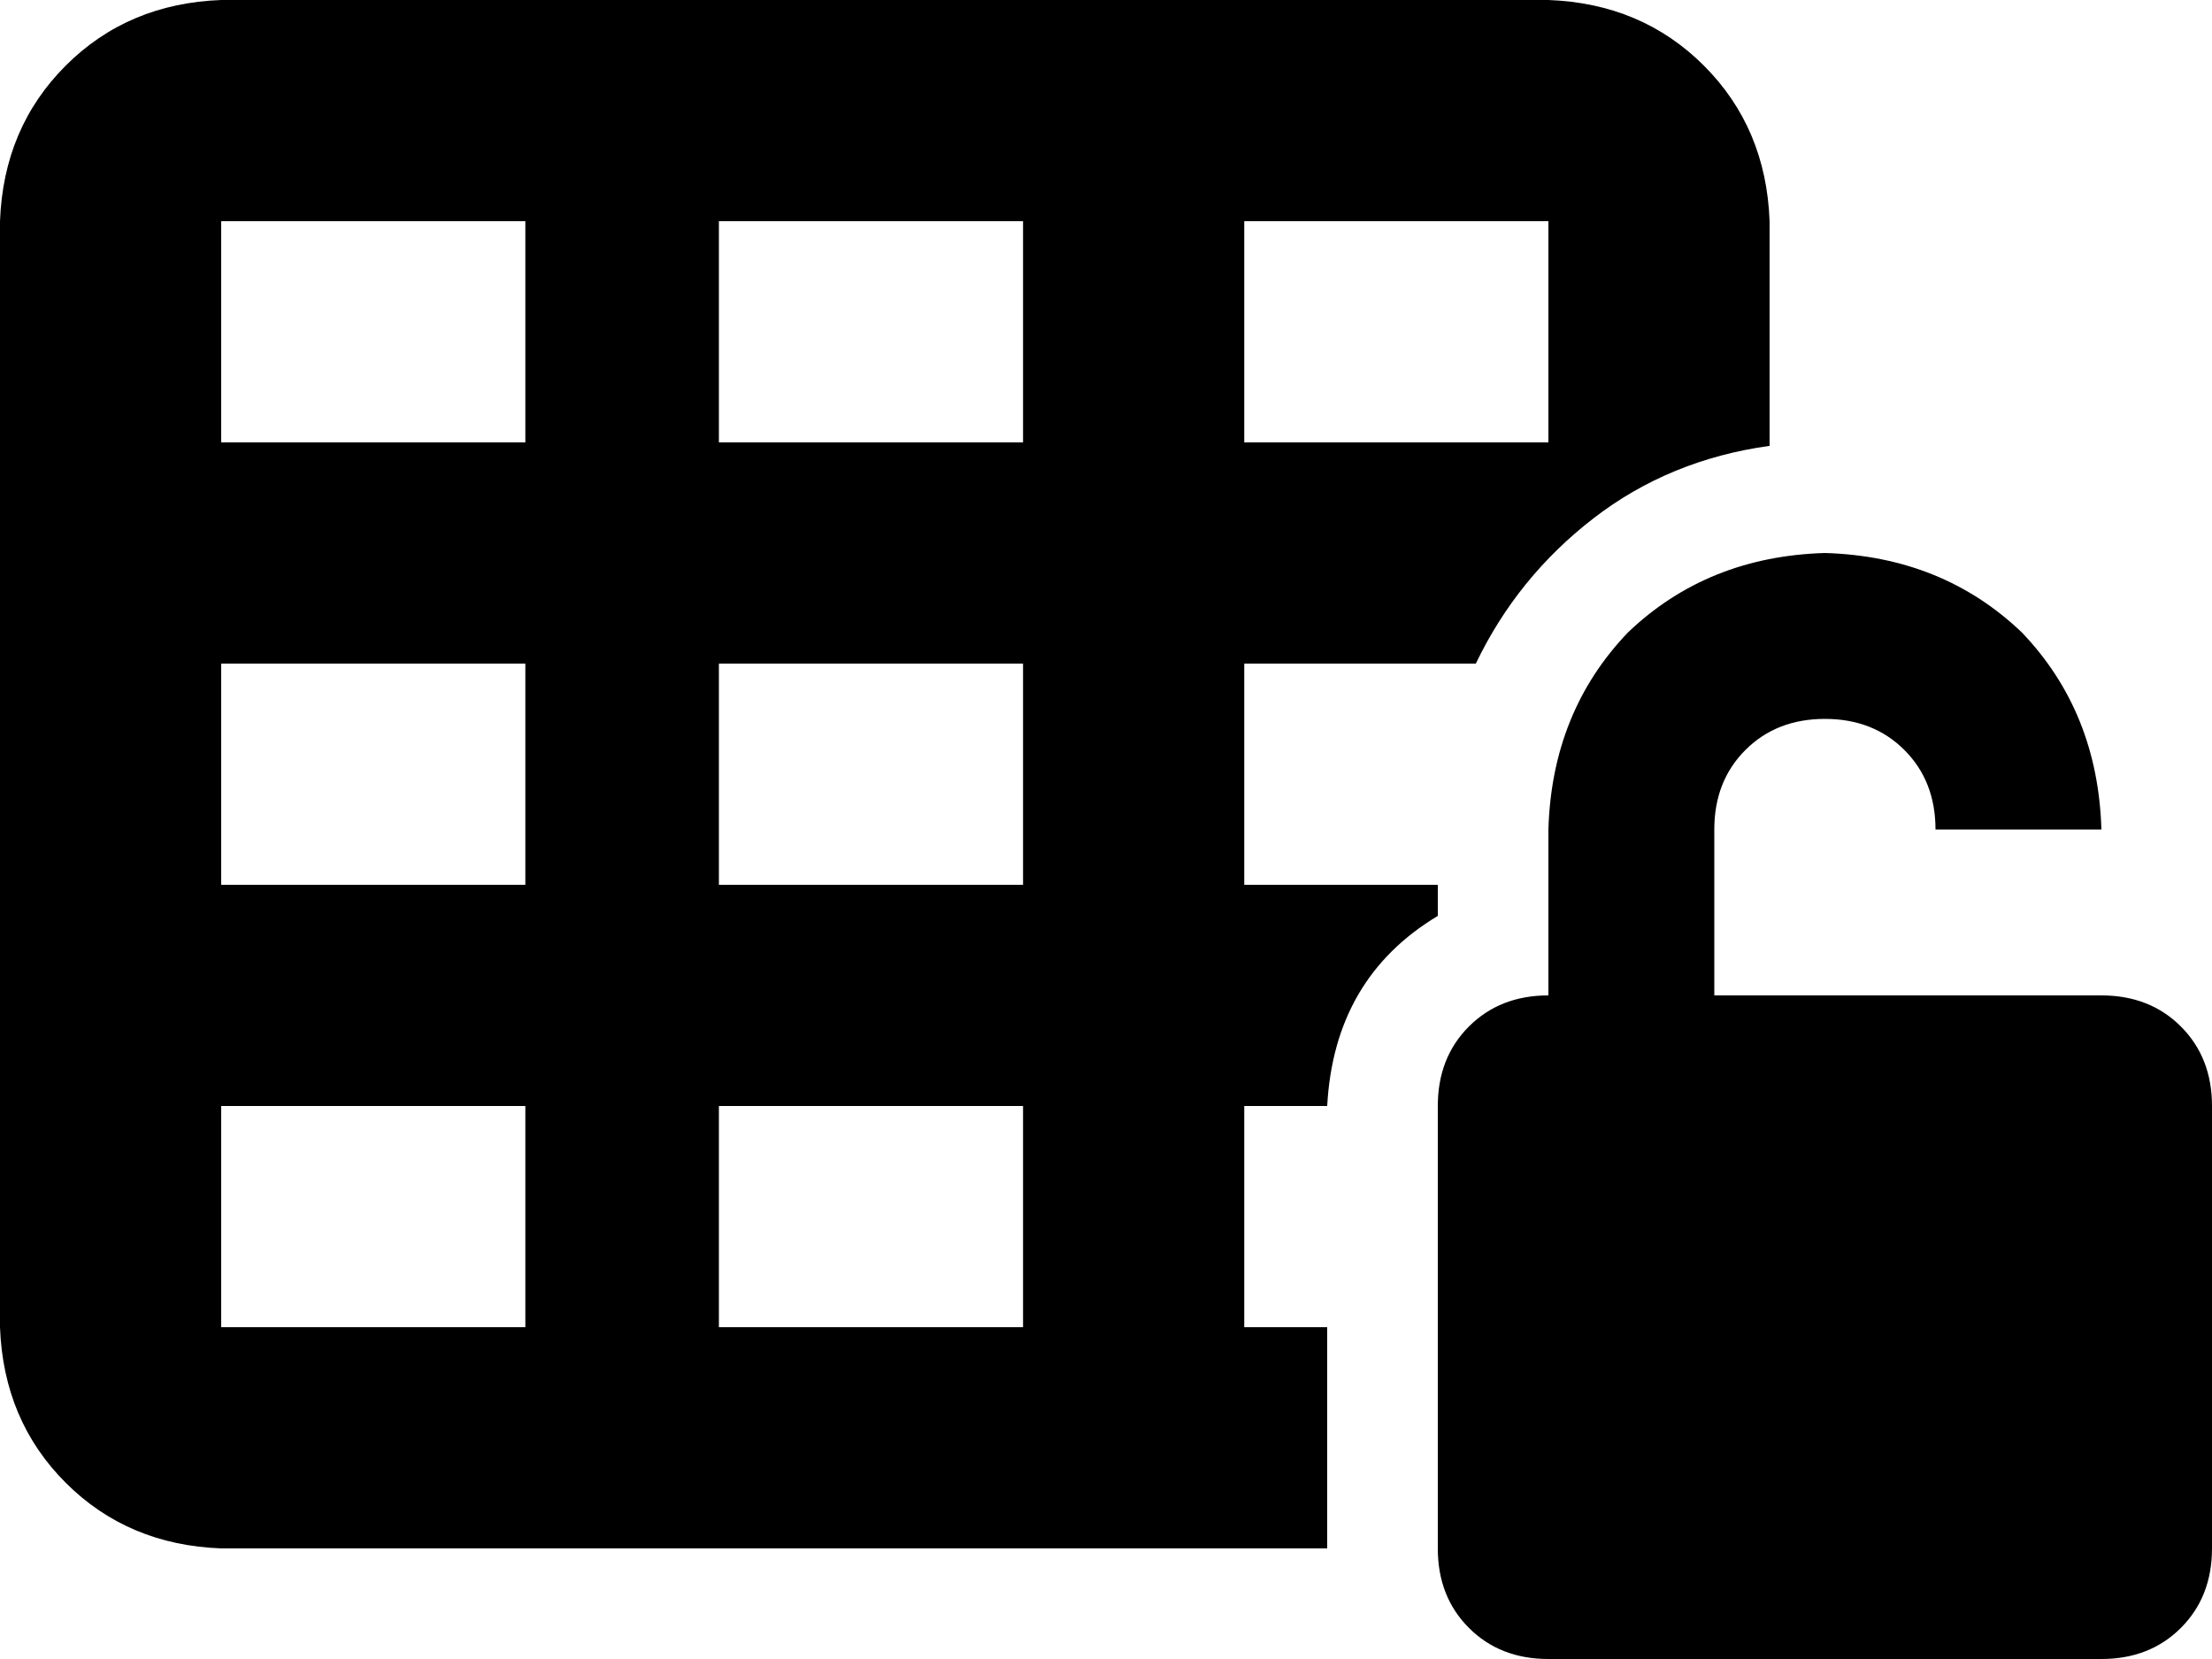 <svg xmlns="http://www.w3.org/2000/svg" viewBox="0 0 640 480">
  <path d="M 64 0 Q 37 1 19 19 L 19 19 L 19 19 Q 1 37 0 64 L 0 384 L 0 384 Q 1 411 19 429 Q 37 447 64 448 L 384 448 L 384 448 L 384 384 L 384 384 L 360 384 L 360 384 L 360 320 L 360 320 L 384 320 L 384 320 Q 386 283 416 265 L 416 256 L 416 256 L 360 256 L 360 256 L 360 192 L 360 192 L 427 192 L 427 192 Q 439 167 461 150 Q 483 133 512 129 L 512 64 L 512 64 Q 511 37 493 19 Q 475 1 448 0 L 64 0 L 64 0 Z M 152 64 L 152 128 L 152 64 L 152 128 L 64 128 L 64 128 L 64 64 L 64 64 L 152 64 L 152 64 Z M 208 64 L 296 64 L 208 64 L 296 64 L 296 128 L 296 128 L 208 128 L 208 128 L 208 64 L 208 64 Z M 448 64 L 448 128 L 448 64 L 448 128 L 360 128 L 360 128 L 360 64 L 360 64 L 448 64 L 448 64 Z M 64 192 L 152 192 L 64 192 L 152 192 L 152 256 L 152 256 L 64 256 L 64 256 L 64 192 L 64 192 Z M 296 192 L 296 256 L 296 192 L 296 256 L 208 256 L 208 256 L 208 192 L 208 192 L 296 192 L 296 192 Z M 152 320 L 152 384 L 152 320 L 152 384 L 64 384 L 64 384 L 64 320 L 64 320 L 152 320 L 152 320 Z M 208 320 L 296 320 L 208 320 L 296 320 L 296 384 L 296 384 L 208 384 L 208 384 L 208 320 L 208 320 Z M 496 240 Q 496 226 505 217 L 505 217 L 505 217 Q 514 208 528 208 Q 542 208 551 217 Q 560 226 560 240 L 608 240 L 608 240 Q 607 206 585 183 Q 562 161 528 160 Q 494 161 471 183 Q 449 206 448 240 L 448 288 L 448 288 Q 434 288 425 297 Q 416 306 416 320 L 416 448 L 416 448 Q 416 462 425 471 Q 434 480 448 480 L 608 480 L 608 480 Q 622 480 631 471 Q 640 462 640 448 L 640 320 L 640 320 Q 640 306 631 297 Q 622 288 608 288 L 560 288 L 496 288 L 496 240 L 496 240 Z" />
</svg>